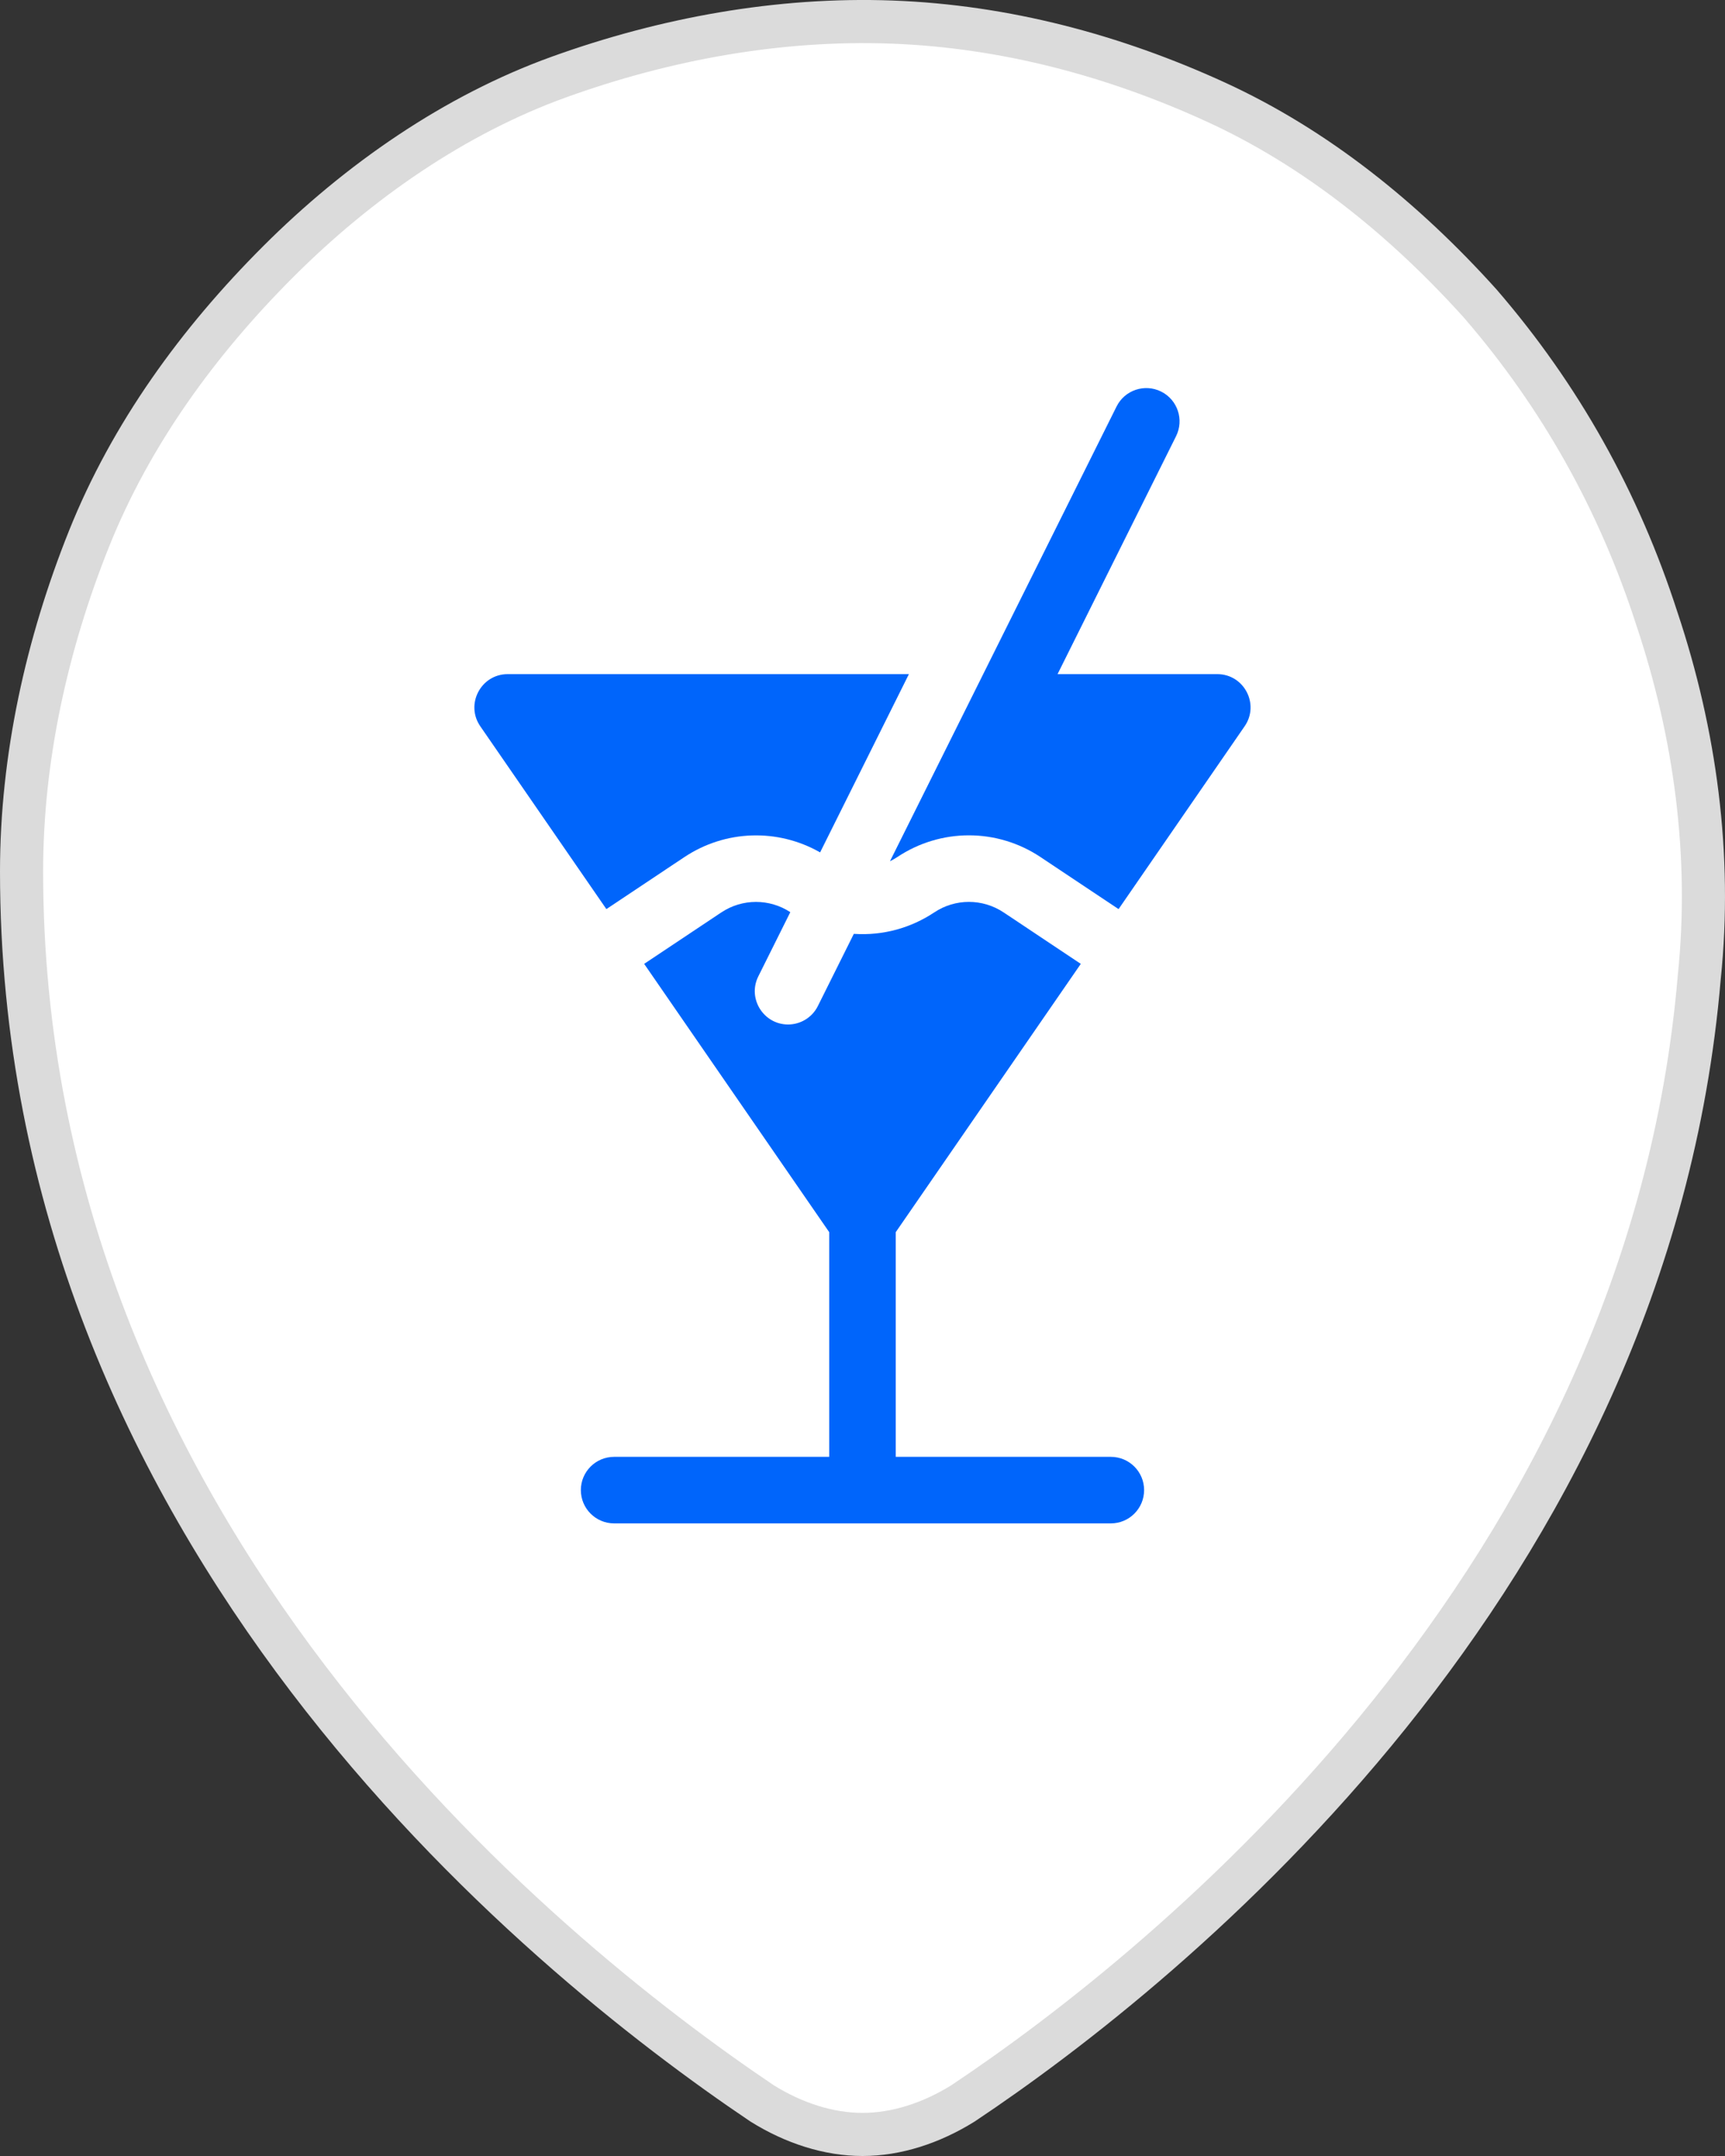 <svg width="40" height="50" viewBox="0 0 40 50" fill="none" xmlns="http://www.w3.org/2000/svg">
<rect x="0" y="0" width="40" height="50" fill="#333333" stroke="none"/>
<path d="M39.404 22.655L39.404 22.655L39.403 22.665C38.224 36.614 27.108 45.594 22.33 48.78C21.595 49.237 20.788 49.5 20.001 49.5C19.214 49.5 18.407 49.238 17.673 48.781C12.491 45.292 0.5 35.527 0.5 20.207C0.5 17.581 1.084 14.945 2.064 12.495C3.034 10.073 4.59 7.928 6.454 6.065C8.313 4.206 10.553 2.653 12.97 1.783C15.419 0.901 18.055 0.415 20.682 0.512C23.308 0.609 25.843 1.29 28.193 2.367C30.515 3.431 32.561 5.081 34.326 7.042C36.18 9.189 37.546 11.627 38.425 14.362L38.427 14.367C39.307 17.008 39.696 19.835 39.404 22.655Z" fill="white" stroke="#DBDBDB"/>
<path d="M15.87 19.877C16.819 19.244 18.037 19.208 19.017 19.768L21.076 15.634H11.772C11.152 15.634 10.785 16.332 11.137 16.843L14.061 21.083C17.109 19.051 14.549 20.757 15.87 19.877Z" fill="#0065FB"/>
<path d="M25.759 33.786H20.771V28.575L25.062 22.353C22.767 20.823 23.446 21.275 23.274 21.161C22.784 20.834 22.151 20.834 21.662 21.161C21.126 21.517 20.48 21.703 19.799 21.657L18.965 23.331C18.83 23.602 18.557 23.759 18.274 23.759C17.707 23.759 17.327 23.159 17.584 22.643L18.326 21.154C17.845 20.839 17.216 20.833 16.725 21.161C16.527 21.293 17.318 20.765 14.937 22.353L19.228 28.575V33.786H14.24C13.814 33.786 13.469 34.131 13.469 34.557C13.469 34.983 13.814 35.329 14.24 35.329H25.759C26.185 35.329 26.53 34.983 26.53 34.557C26.53 34.131 26.185 33.786 25.759 33.786Z" fill="#0065FB"/>
<path d="M28.227 15.634H24.523L27.271 10.116C27.461 9.734 27.306 9.271 26.925 9.081C26.544 8.891 26.08 9.046 25.891 9.428C23.049 15.132 23.478 14.268 20.637 19.973C20.695 19.945 20.751 19.913 20.805 19.877C21.815 19.204 23.12 19.204 24.129 19.877C25.485 20.781 22.897 19.056 25.938 21.083L28.861 16.843C29.214 16.332 28.847 15.634 28.227 15.634Z" fill="#0065FB"/>
</svg>
